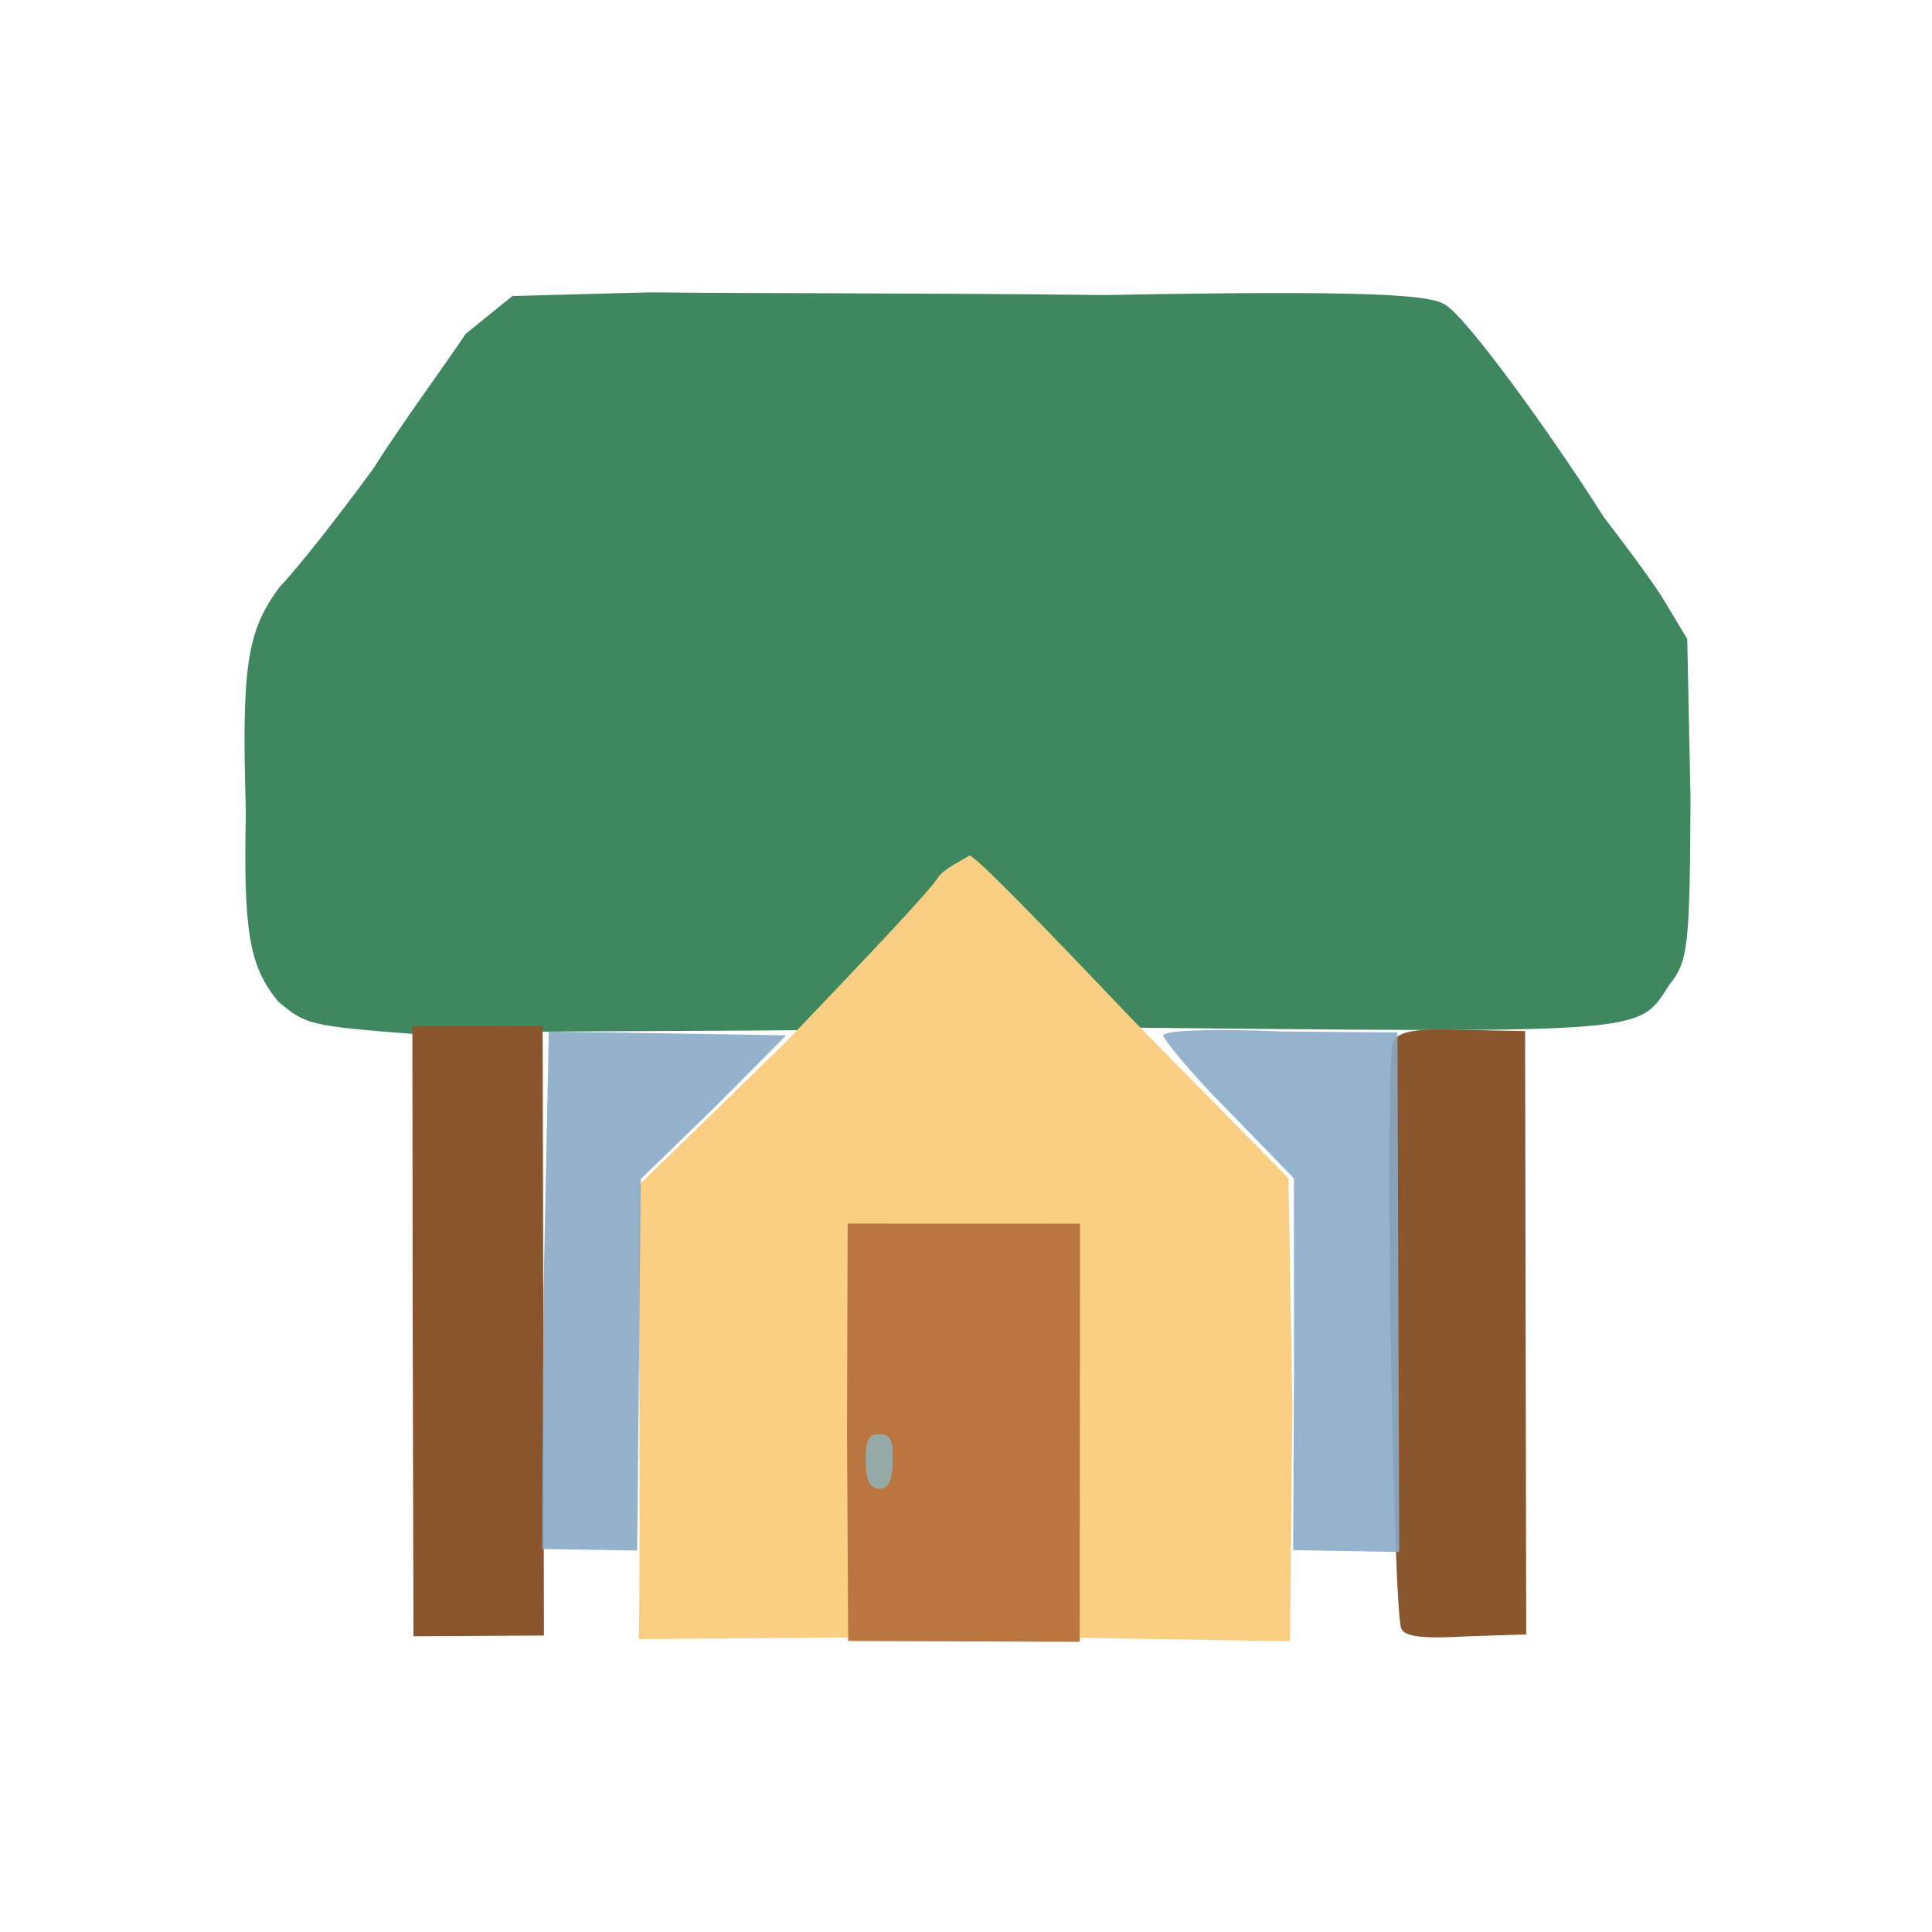 <?xml version="1.0" ?>
<svg xmlns="http://www.w3.org/2000/svg" version="1.1" width="224" height="224">
  <defs/>
  <g>
    <path d="M 48.251 119.907 C 35.73 118.937 35.461 118.786 32.291 116.157 C 28.878 112.066 28.212 108.029 28.505 94.035 C 28.0 77.184 28.613 73.194 32.422 68.048 C 34.514 65.889 39.358 59.707 43.269 54.345 C 46.716 48.901 52.058 41.664 53.984 38.716 L 59.409 34.319 L 75.501 33.895 C 84.308 34.022 108.186 33.965 128.125 34.209 C 158.515 33.64 165.967 34.151 167.599 35.365 C 169.983 36.728 179.745 50.158 185.971 59.99 C 188.017 62.646 191.156 66.804 192.748 69.295 L 195.622 74.084 L 196.0 92.47 C 195.919 109.744 195.75 111.449 193.52 114.212 C 189.771 120.038 191.697 119.733 123.733 119.073 C 88.912 119.72 55.01 119.402 48.251 119.907" stroke-width="0.0" fill="rgb(63, 135, 94)" opacity="0.996"/>
    <path d="M 47.852 154.413 L 47.811 119.009 L 62.916 118.953 L 63.068 189.625 L 47.939 189.713 L 47.852 154.413" stroke-width="1.0" fill="rgb(138, 85, 45)" opacity="1.0"/>
    <path d="M 162.471 188.836 C 161.482 186.719 160.488 122.046 161.551 120.708 C 162.322 119.407 164.683 119.235 170.119 119.413 L 176.824 119.543 L 176.952 189.499 L 170.29 189.713 C 165.281 190.009 162.914 189.821 162.471 188.836" stroke-width="0.0" fill="rgb(138, 86, 46)" opacity="0.993"/>
    <path d="M 74.037 190.035 C 74.165 189.385 74.157 177.456 74.135 163.121 L 73.94 137.527 L 90.947 120.983 C 100.019 111.488 108.216 102.866 108.807 101.648 C 109.772 100.519 111.436 99.825 112.403 99.187 C 113.237 99.387 120.44 106.783 131.248 118.16 L 149.387 136.617 L 149.848 163.296 L 149.558 190.294 L 112.157 189.681 C 91.87 189.948 75.572 190.031 74.037 190.035" stroke-width="0.0" fill="rgb(249, 206, 131)" opacity="0.994"/>
    <path d="M 63.017 149.748 L 63.628 119.602 L 91.147 120.035 L 82.773 128.471 L 74.298 136.699 L 73.879 179.777 L 62.852 179.595 L 63.017 149.748" stroke-width="1.0" fill="rgb(137, 170, 198)" opacity="0.896"/>
    <path d="M 150.033 158.239 L 150.017 136.616 L 142.447 128.825 C 137.884 124.257 134.856 120.416 134.866 120.041 C 134.918 119.45 140.999 119.241 148.509 119.591 L 162.022 119.705 L 162.23 179.944 L 149.926 179.727 L 150.033 158.239" stroke-width="1.0" fill="rgb(138, 170, 200)" opacity="0.897"/>
    <path d="M 98.207 166.157 L 98.278 141.868 L 125.222 141.877 L 125.179 190.36 L 98.34 190.256 L 98.207 166.157" stroke-width="1.0" fill="rgb(186, 117, 61)" opacity="0.986"/>
    <path d="M 100.383 169.379 C 100.273 167.118 100.82 166.079 101.878 166.342 C 103.11 166.116 103.642 166.935 103.488 169.332 C 103.512 171.632 103.057 172.565 102.005 172.602 C 100.798 172.618 100.369 171.511 100.383 169.379" stroke-width="1.0" fill="rgb(149, 170, 166)" opacity="1.0"/>
  </g>
</svg>
